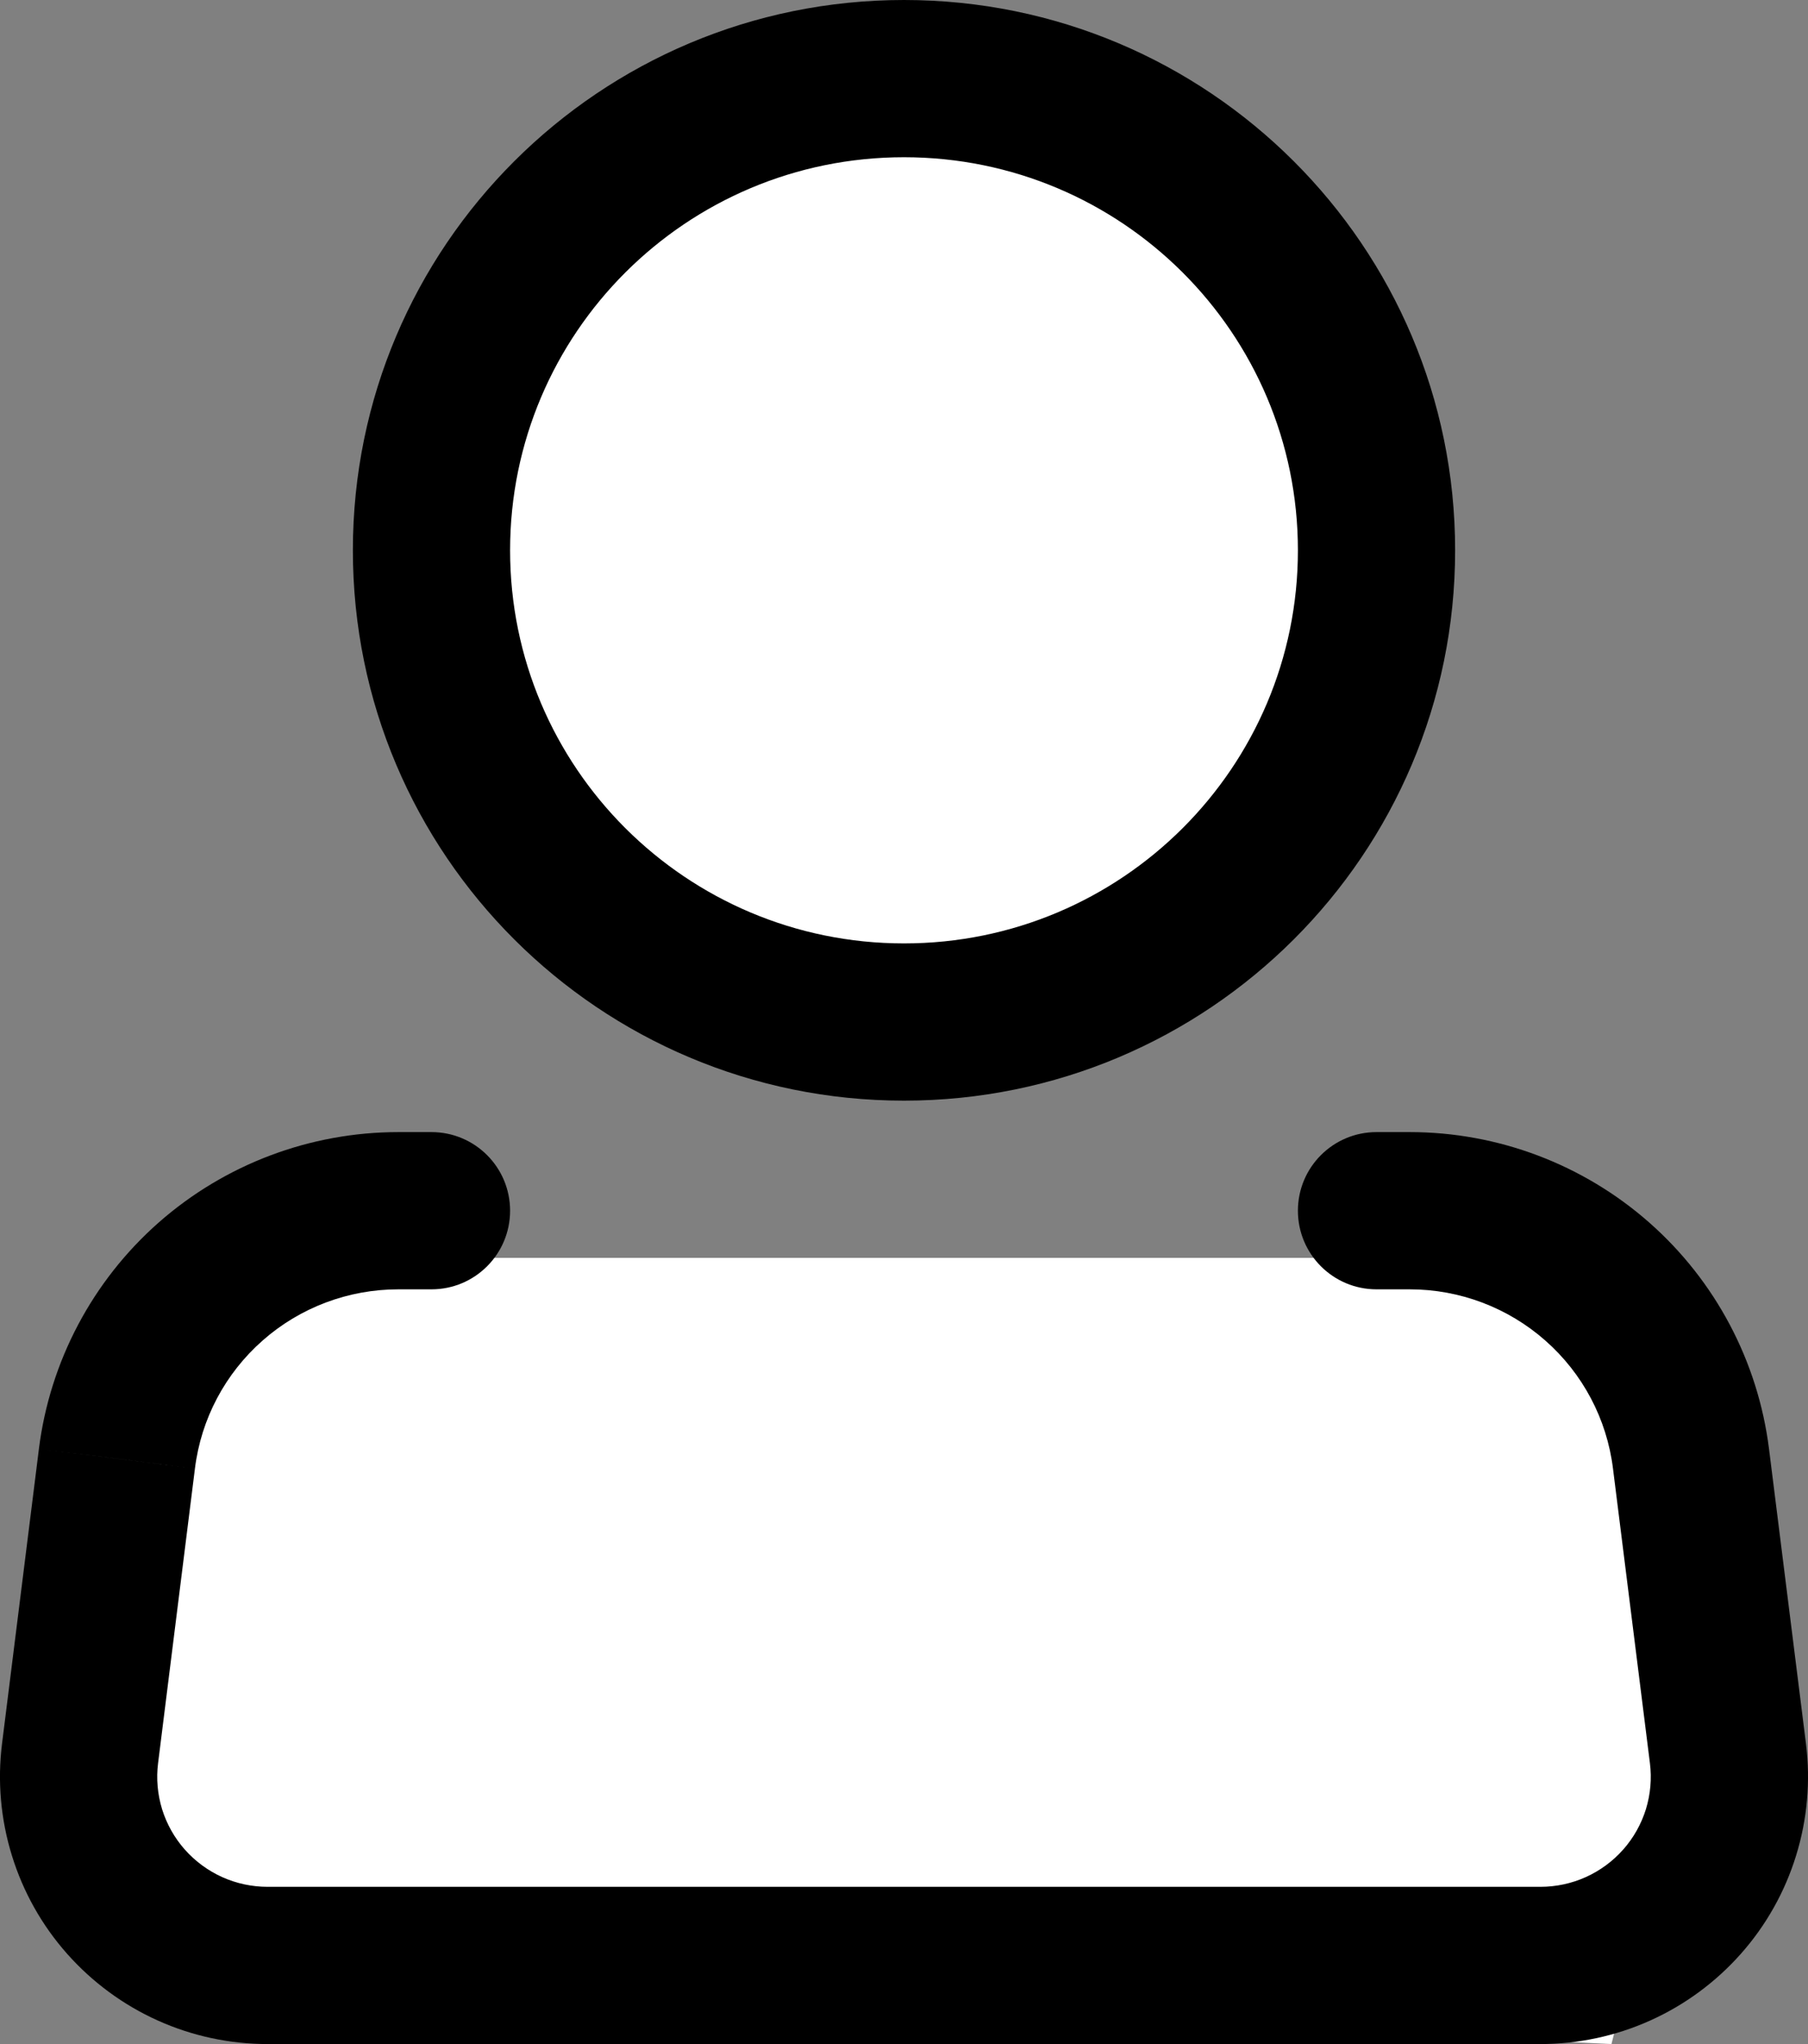 <svg width="23" height="26" viewBox="0 0 23 26" fill="none" xmlns="http://www.w3.org/2000/svg">
<rect x="0" y="0" width="23" height="26" fill="#808080" stroke="none"/>
<path d="M17.5 16H5.5L3.5 16.5L2 18L1 24.5L10 25.5L20.5 26L21.5 22V17L17.5 16Z" fill="white"/>
<path d="M6 5.5L9.5 1.5L10 1L14.5 2.5L17 5.5V9.5L13 13.5L8 12L6 9.5V5.5Z" fill="white"/>
<path d="M17.511 14.4C16.958 14.4 16.511 14.848 16.511 15.4C16.511 15.952 16.958 16.4 17.511 16.4V14.4ZM17.934 15.4L17.934 14.4H17.934V15.4ZM21.511 18.554L20.519 18.678L20.519 18.678L21.511 18.554ZM21.981 22.302L22.974 22.178L22.974 22.178L21.981 22.302ZM19.595 25L19.595 24H19.595V25ZM3.405 25L3.405 24L3.405 24L3.405 25ZM1.019 22.302L2.011 22.427L2.011 22.427L1.019 22.302ZM1.487 18.554L0.495 18.429L0.495 18.43L1.487 18.554ZM5.067 15.4L5.067 16.4H5.067V15.4ZM5.489 16.4C6.042 16.4 6.489 15.952 6.489 15.4C6.489 14.848 6.042 14.4 5.489 14.4V16.4ZM16.511 7C16.511 9.76 14.269 12 11.5 12V14C15.37 14 18.511 10.868 18.511 7H16.511ZM11.5 12C8.731 12 6.489 9.76 6.489 7H4.489C4.489 10.868 7.63 14 11.5 14V12ZM6.489 7C6.489 4.24 8.731 2 11.5 2V0C7.63 0 4.489 3.132 4.489 7H6.489ZM11.5 2C14.269 2 16.511 4.24 16.511 7H18.511C18.511 3.132 15.37 0 11.5 0V2ZM17.511 16.4H17.934V14.4H17.511V16.4ZM17.934 16.4C18.569 16.4 19.183 16.632 19.659 17.052L20.981 15.551C20.14 14.81 19.056 14.4 17.934 14.4L17.934 16.4ZM19.659 17.052C20.135 17.471 20.441 18.05 20.519 18.678L22.504 18.429C22.364 17.317 21.823 16.293 20.981 15.551L19.659 17.052ZM20.519 18.678L20.989 22.427L22.974 22.178L22.504 18.429L20.519 18.678ZM20.989 22.427C21.014 22.623 20.996 22.823 20.938 23.013L22.848 23.604C22.991 23.143 23.034 22.657 22.974 22.178L20.989 22.427ZM20.938 23.013C20.879 23.202 20.781 23.377 20.649 23.526L22.147 24.851C22.467 24.49 22.706 24.064 22.848 23.604L20.938 23.013ZM20.649 23.526C20.517 23.675 20.355 23.794 20.174 23.876L20.994 25.7C21.434 25.502 21.827 25.212 22.147 24.851L20.649 23.526ZM20.174 23.876C19.992 23.958 19.795 24 19.595 24L19.595 26C20.078 26 20.555 25.898 20.994 25.7L20.174 23.876ZM19.595 24H3.405V26H19.595V24ZM3.405 24C3.205 24 3.008 23.958 2.826 23.876L2.006 25.7C2.445 25.898 2.923 26 3.405 26L3.405 24ZM2.826 23.876C2.645 23.794 2.483 23.675 2.351 23.526L0.853 24.851C1.173 25.212 1.566 25.502 2.006 25.7L2.826 23.876ZM2.351 23.526C2.219 23.377 2.121 23.202 2.062 23.013L0.152 23.604C0.294 24.064 0.533 24.49 0.853 24.851L2.351 23.526ZM2.062 23.013C2.004 22.823 1.986 22.623 2.011 22.427L0.026 22.178C-0.034 22.657 0.009 23.143 0.152 23.604L2.062 23.013ZM2.011 22.427L2.48 18.678L0.495 18.43L0.026 22.178L2.011 22.427ZM2.48 18.678C2.558 18.049 2.864 17.471 3.341 17.051L2.019 15.55C1.177 16.292 0.635 17.316 0.495 18.429L2.48 18.678ZM3.341 17.051C3.817 16.631 4.431 16.4 5.067 16.4L5.068 14.4C3.945 14.4 2.861 14.809 2.019 15.55L3.341 17.051ZM5.067 16.4H5.489V14.4H5.067V16.4Z" fill="black"/>
</svg>
